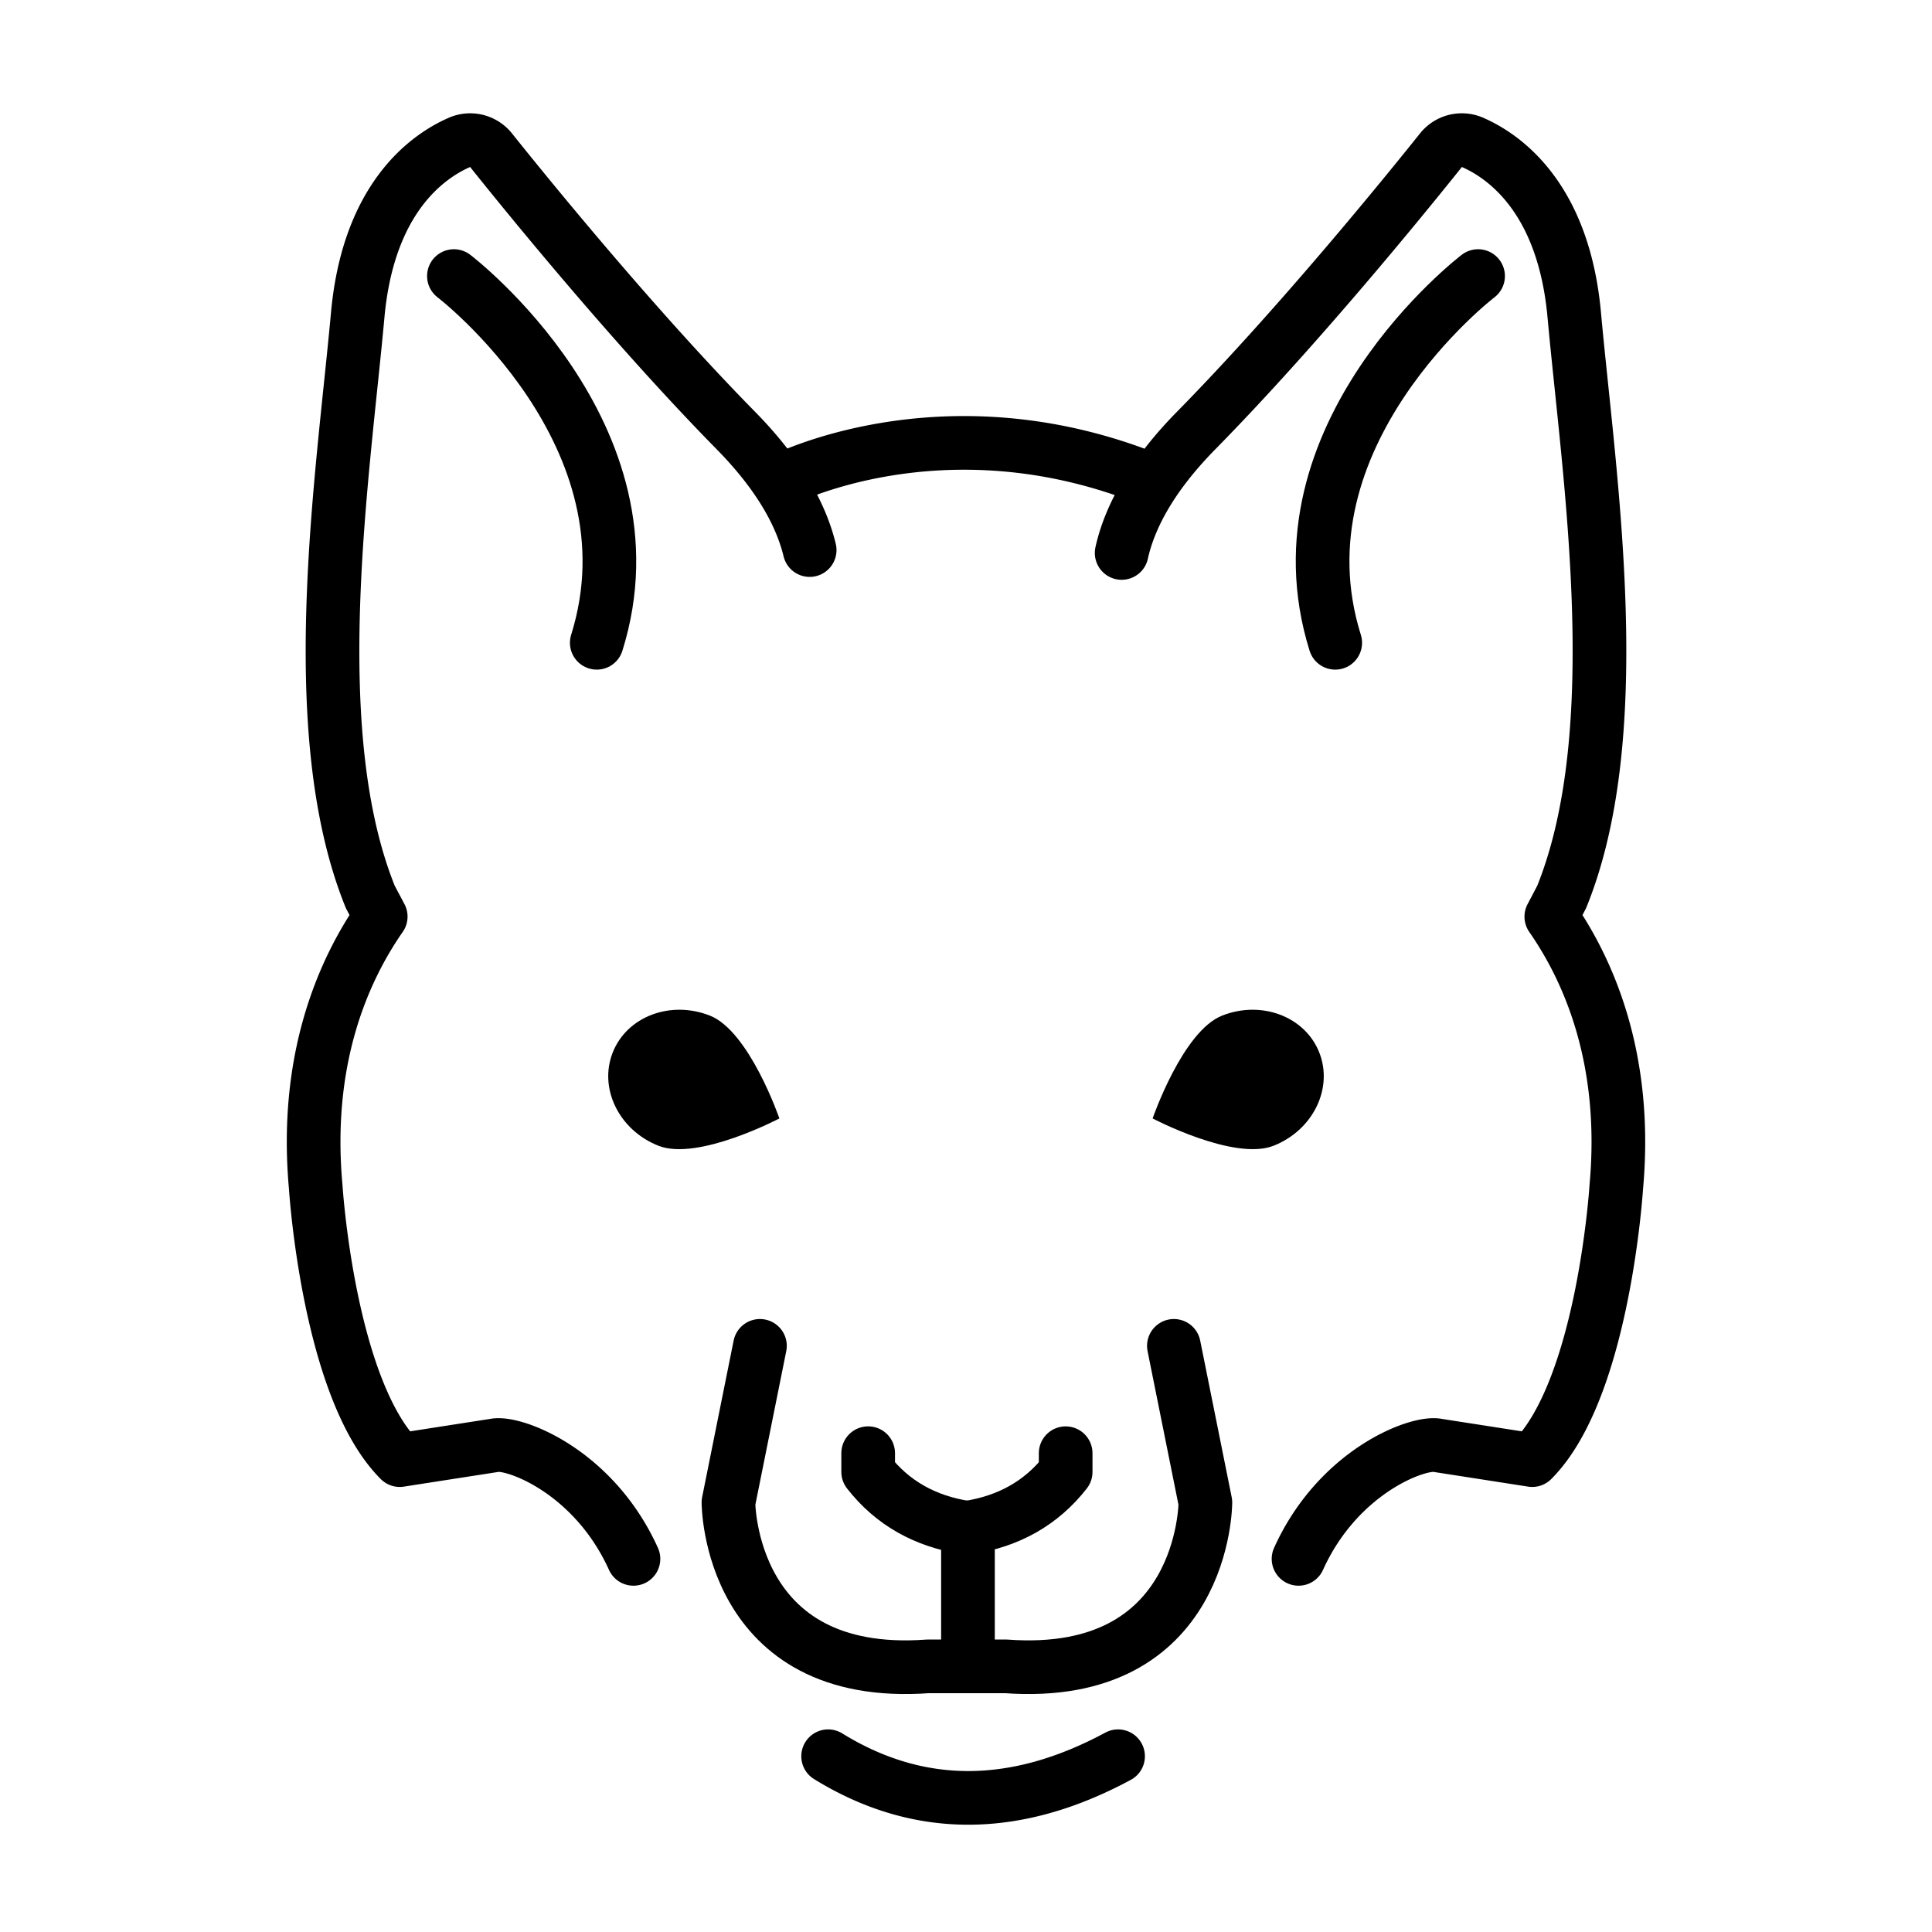 <svg viewBox="0 0 72 72" xmlns="http://www.w3.org/2000/svg"><path d="M29.045 41.681s-3.039 1.6-4.509 1.017c-1.47-.583-2.231-2.14-1.7-3.478.53-1.339 2.152-1.952 3.622-1.37 1.47.583 2.587 3.831 2.587 3.831z"/><path fill="none" stroke="#000" stroke-linecap="round" stroke-linejoin="round" stroke-miterlimit="10" stroke-width="2" d="M35.994 56.93c-1.513-.235-2.735-.913-3.64-2.076v-.698M16.916 10.288s7.751 5.915 5.324 13.667"/><path fill="none" stroke="#000" stroke-linecap="round" stroke-linejoin="round" stroke-miterlimit="10" stroke-width="2" d="M23.607 58.094c-1.488-3.289-4.481-4.385-5.186-4.228l-3.523.548c-2.663-2.662-3.132-10.18-3.132-10.18-.434-4.77 1.03-8.075 2.422-10.075l-.387-.73c-2.505-6.185-1.017-15.66-.47-21.689.398-4.372 2.607-5.916 3.792-6.434a.995.995 0 0 1 1.179.294c1.295 1.621 5.316 6.574 9.124 10.447 1.682 1.71 2.45 3.222 2.748 4.452"/><path d="M42.955 41.681s3.039 1.6 4.509 1.017c1.47-.583 2.231-2.14 1.7-3.478s-2.152-1.952-3.622-1.37c-1.47.583-2.587 3.831-2.587 3.831z"/><path fill="none" stroke="#000" stroke-linecap="round" stroke-linejoin="round" stroke-miterlimit="10" stroke-width="2" d="M36.073 61.708V56.93c1.513-.234 2.736-.912 3.641-2.075v-.698"/><path fill="none" stroke="#000" stroke-linecap="round" stroke-linejoin="round" stroke-miterlimit="10" stroke-width="2" d="m43.747 50.156 1.174 5.837s0 6.655-7.438 6.107h-2.898c-7.438.548-7.438-6.107-7.438-6.107l1.174-5.837m26.763-39.868s-7.751 5.915-5.324 13.667"/><path fill="none" stroke="#000" stroke-linecap="round" stroke-linejoin="round" stroke-miterlimit="10" stroke-width="2" d="M48.393 58.094c1.488-3.289 4.481-4.385 5.186-4.228l3.523.548c2.662-2.662 3.132-10.18 3.132-10.18.434-4.768-1.03-8.073-2.421-10.073l.385-.732c2.506-6.185 1.018-15.66.47-21.689-.397-4.372-2.607-5.916-3.79-6.434a.995.995 0 0 0-1.18.294c-1.295 1.621-5.316 6.574-9.124 10.447-1.732 1.762-2.496 3.312-2.773 4.56m-.134 44.843c-3.804 2.05-7.418 2.088-10.805 0m-1.844-47.498s6.055-3.184 13.78-.104"/></svg>